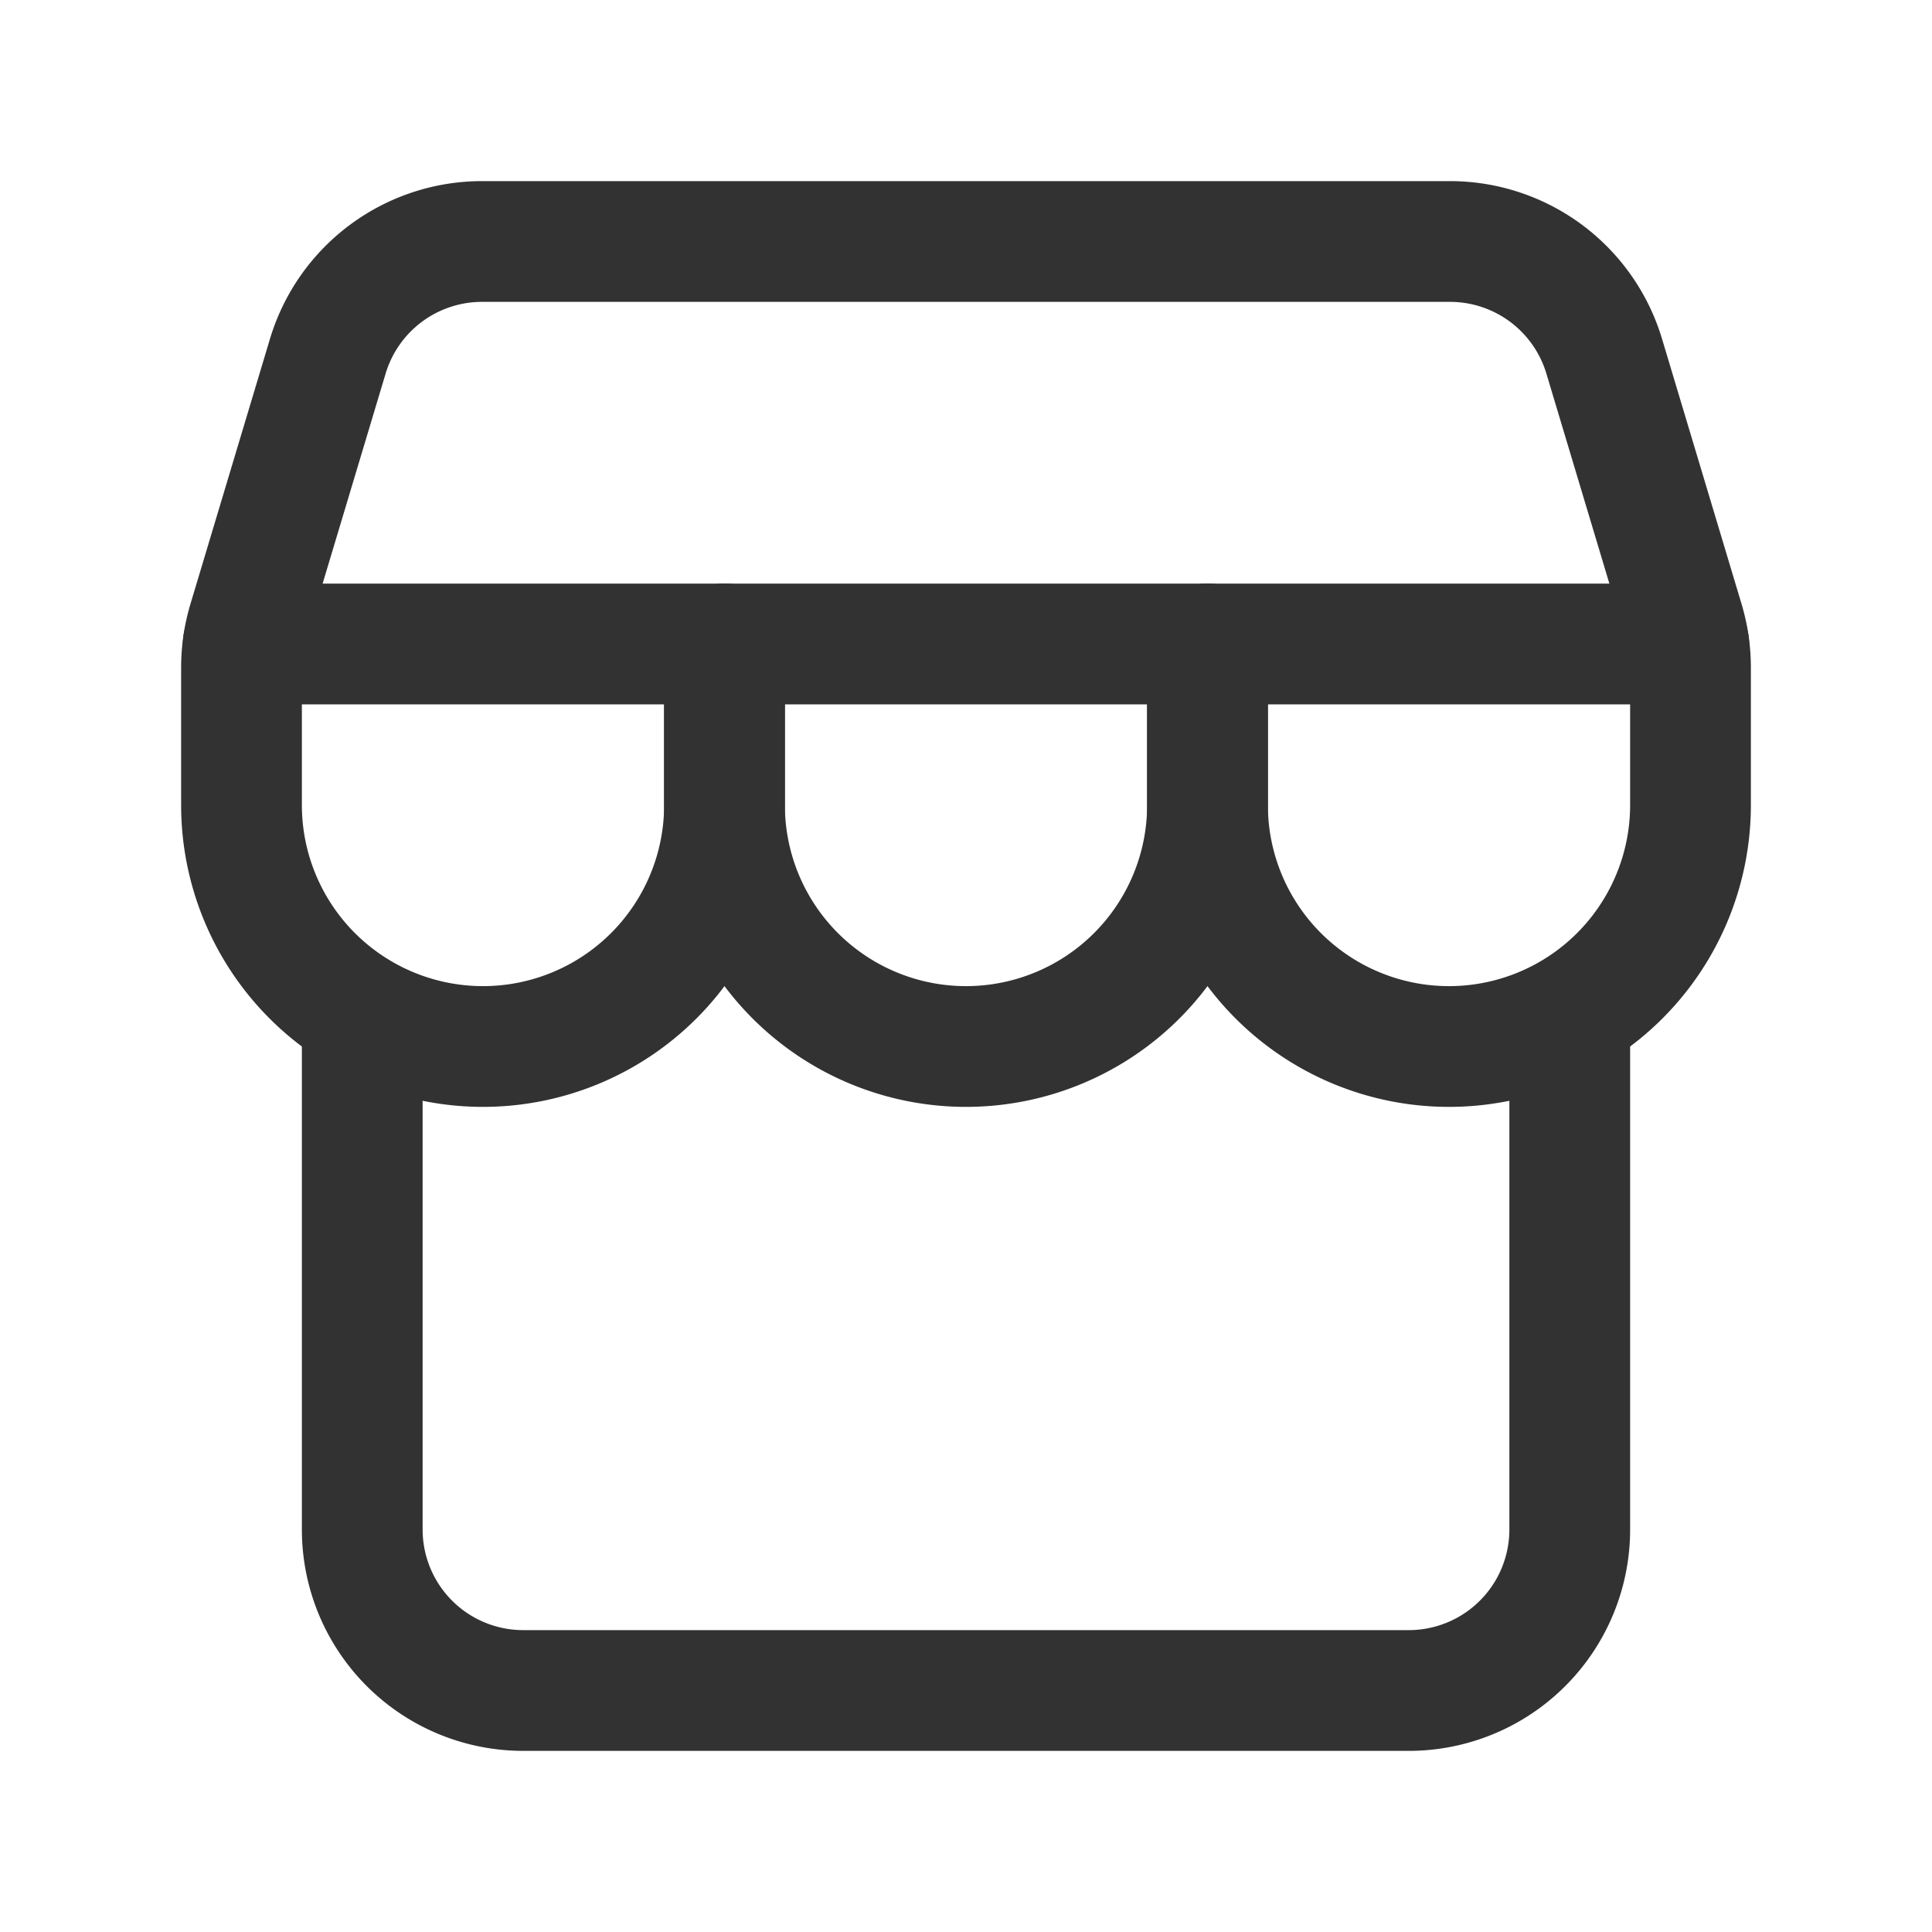 <svg xmlns="http://www.w3.org/2000/svg" viewBox="0 0 24 24"><path d="M4.5,12.652V19a2,2,0,0,0,2,2h11a2,2,0,0,0,2-2V12.652" fill="none" stroke="#323232" stroke-linecap="round" stroke-linejoin="round" stroke-width="1.5"/><path d="M9,8v2a3,3,0,0,1-3,3H6a3,3,0,0,1-3-3V8.294a2,2,0,0,1,.084-.575L4.072,4.425A2,2,0,0,1,5.988,3H18.012a2,2,0,0,1,1.916,1.425l.988,3.294A2,2,0,0,1,21,8.294V10a3,3,0,0,1-3,3h0a3,3,0,0,1-3-3V8" fill="none" stroke="#323232" stroke-linecap="round" stroke-linejoin="round" stroke-width="1.5"/><path d="M20.978,8H3.022" fill="none" stroke="#323232" stroke-linecap="round" stroke-linejoin="round" stroke-width="1.5"/><path d="M15,8v2a3,3,0,0,1-3,3h0a3,3,0,0,1-3-3V8" fill="none" stroke="#323232" stroke-linecap="round" stroke-linejoin="round" stroke-width="1.5"/></svg>